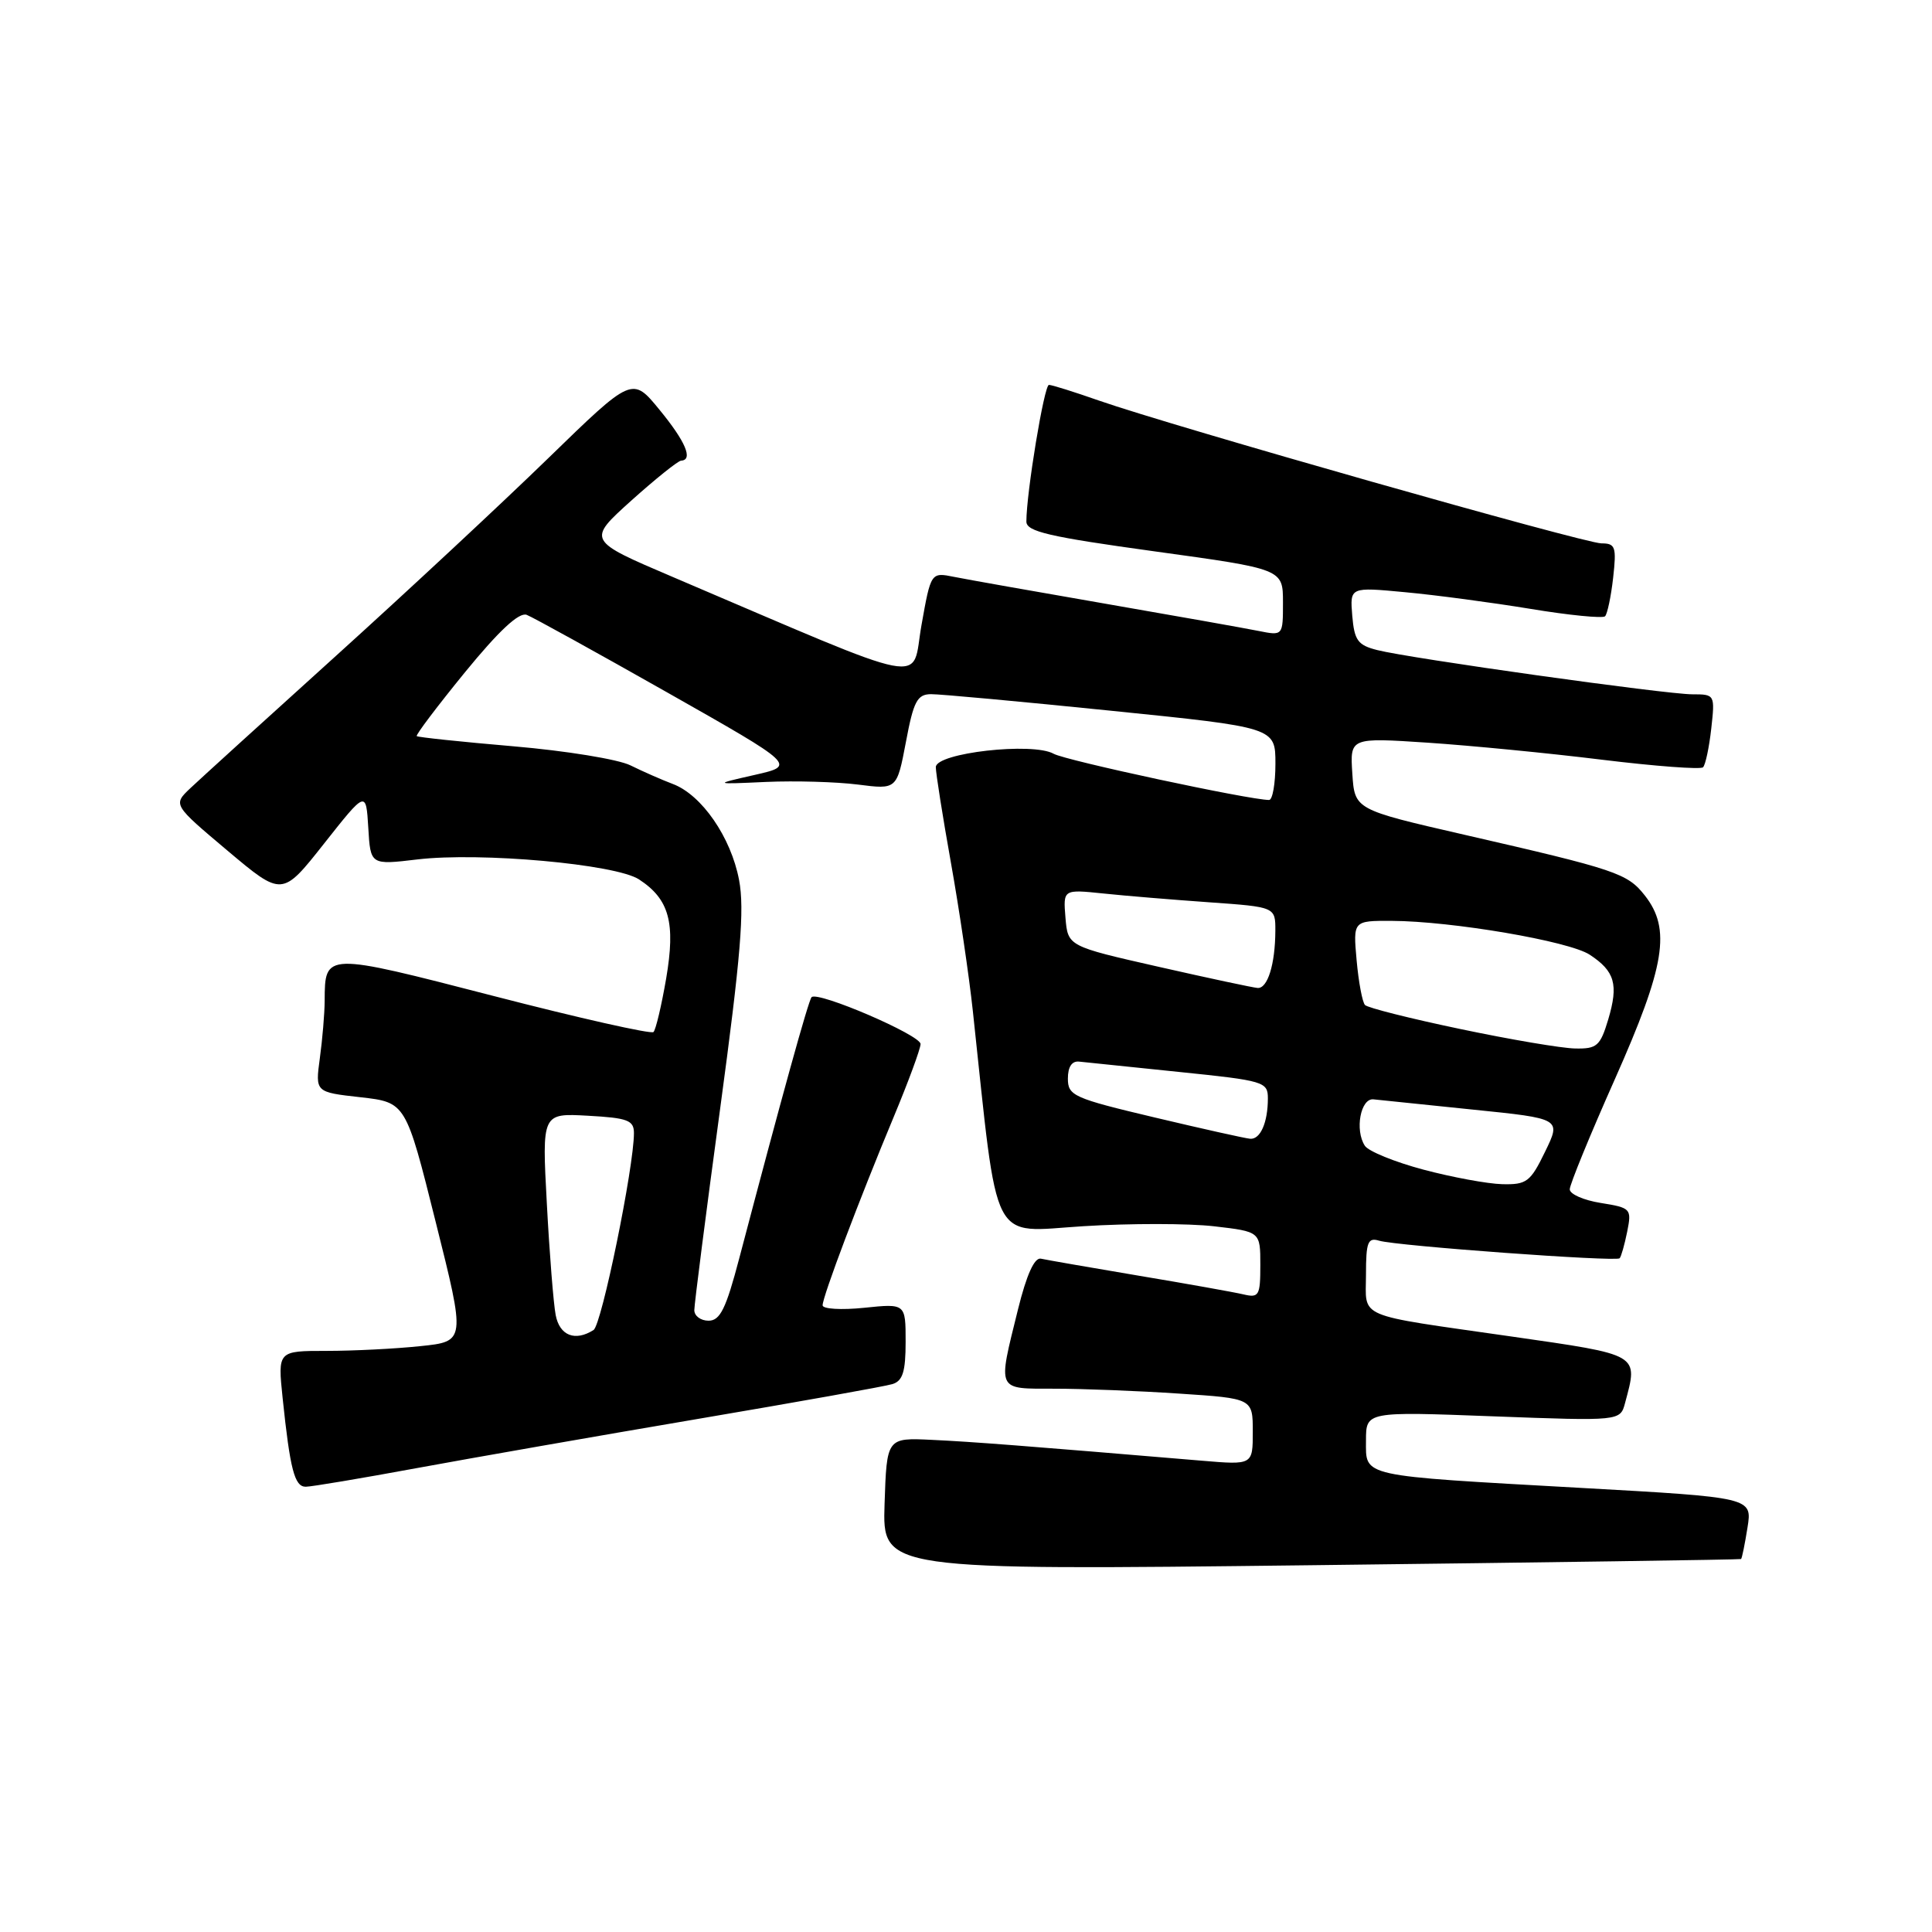 <?xml version="1.0" encoding="UTF-8" standalone="no"?>
<!DOCTYPE svg PUBLIC "-//W3C//DTD SVG 1.1//EN" "http://www.w3.org/Graphics/SVG/1.1/DTD/svg11.dtd" >
<svg xmlns="http://www.w3.org/2000/svg" xmlns:xlink="http://www.w3.org/1999/xlink" version="1.1" viewBox="0 0 256 256">
 <g >
 <path fill="currentColor"
d=" M 230.70 206.58 C 230.82 206.49 231.20 204.62 231.55 202.42 C 232.19 198.42 232.19 198.42 209.41 197.15 C 179.95 195.50 181.00 195.73 181.00 190.89 C 181.00 187.03 181.00 187.03 197.84 187.67 C 214.69 188.30 214.69 188.30 215.33 185.90 C 217.08 179.36 217.41 179.56 200.25 177.09 C 179.35 174.09 181.00 174.80 181.00 168.87 C 181.00 164.57 181.25 163.94 182.75 164.40 C 185.03 165.09 214.12 167.21 214.61 166.73 C 214.81 166.52 215.26 164.94 215.61 163.21 C 216.22 160.16 216.11 160.04 212.12 159.40 C 209.85 159.04 208.00 158.23 208.00 157.59 C 208.00 156.96 210.69 150.38 213.99 142.97 C 220.65 127.98 221.45 123.11 217.95 118.66 C 215.63 115.71 214.19 115.23 194.00 110.60 C 179.50 107.27 179.50 107.27 179.19 102.50 C 178.88 97.73 178.88 97.73 189.19 98.41 C 194.86 98.79 205.26 99.80 212.30 100.67 C 219.34 101.53 225.35 101.98 225.66 101.67 C 225.98 101.36 226.47 99.05 226.75 96.55 C 227.25 92.05 227.23 92.00 224.26 92.00 C 220.73 92.00 186.87 87.25 182.50 86.14 C 179.91 85.49 179.46 84.86 179.18 81.58 C 178.87 77.78 178.87 77.78 186.18 78.47 C 190.21 78.84 197.69 79.84 202.81 80.68 C 207.93 81.53 212.37 81.96 212.68 81.66 C 212.98 81.35 213.47 79.05 213.75 76.55 C 214.21 72.46 214.05 72.00 212.20 72.00 C 209.97 72.00 155.25 56.45 145.59 53.07 C 142.34 51.93 139.38 51.00 138.99 51.00 C 138.36 51.00 136.00 65.31 136.00 69.11 C 136.00 70.44 139.01 71.13 153.00 73.06 C 170.00 75.40 170.00 75.40 170.00 79.82 C 170.00 84.25 170.00 84.25 166.75 83.60 C 164.96 83.24 155.85 81.62 146.50 80.00 C 137.15 78.38 128.12 76.78 126.43 76.44 C 123.35 75.82 123.35 75.82 122.10 82.84 C 120.70 90.69 124.08 91.34 89.14 76.45 C 77.79 71.61 77.79 71.61 83.64 66.34 C 86.86 63.45 89.84 61.06 90.25 61.04 C 91.88 60.95 90.84 58.50 87.39 54.30 C 83.78 49.89 83.78 49.89 72.64 60.72 C 66.51 66.68 53.85 78.47 44.50 86.92 C 35.15 95.37 26.47 103.26 25.21 104.45 C 22.92 106.63 22.92 106.63 30.15 112.72 C 37.39 118.81 37.39 118.81 42.94 111.78 C 48.50 104.74 48.50 104.74 48.80 109.68 C 49.09 114.62 49.09 114.62 55.30 113.88 C 63.64 112.89 81.59 114.50 84.68 116.53 C 88.69 119.15 89.53 122.26 88.27 129.66 C 87.65 133.25 86.90 136.44 86.59 136.75 C 86.28 137.05 76.76 134.91 65.43 131.98 C 42.98 126.18 43.05 126.18 43.02 132.61 C 43.01 134.32 42.72 137.74 42.38 140.22 C 41.77 144.72 41.77 144.72 47.77 145.39 C 53.77 146.07 53.77 146.07 57.73 161.91 C 61.70 177.75 61.70 177.75 55.70 178.37 C 52.40 178.72 46.80 179.00 43.26 179.00 C 36.80 179.00 36.80 179.00 37.45 185.25 C 38.44 194.73 39.03 197.00 40.51 197.00 C 41.26 197.00 47.86 195.89 55.18 194.54 C 62.51 193.19 79.30 190.25 92.50 188.01 C 105.70 185.77 117.29 183.70 118.25 183.40 C 119.62 182.98 120.00 181.75 120.00 177.79 C 120.00 172.72 120.00 172.72 114.50 173.29 C 111.47 173.60 109.00 173.45 109.00 172.96 C 109.00 171.80 113.86 158.93 118.42 148.00 C 120.37 143.32 121.97 138.98 121.98 138.34 C 122.00 137.16 108.37 131.30 107.54 132.13 C 107.13 132.53 103.56 145.44 97.95 166.75 C 96.20 173.41 95.42 175.00 93.89 175.00 C 92.85 175.00 92.00 174.37 92.00 173.60 C 92.00 172.83 93.54 160.79 95.43 146.85 C 98.15 126.76 98.67 120.48 97.93 116.60 C 96.86 110.94 92.98 105.32 89.15 103.88 C 87.69 103.33 85.17 102.22 83.55 101.42 C 81.93 100.61 74.96 99.48 68.05 98.89 C 61.15 98.30 55.37 97.69 55.22 97.54 C 55.06 97.39 57.94 93.58 61.61 89.08 C 66.13 83.55 68.78 81.09 69.79 81.47 C 70.61 81.79 78.98 86.41 88.39 91.74 C 105.50 101.43 105.50 101.43 100.00 102.68 C 94.50 103.93 94.50 103.93 101.52 103.61 C 105.38 103.44 110.86 103.60 113.69 103.96 C 118.84 104.62 118.84 104.62 120.04 98.31 C 121.05 92.91 121.54 92.00 123.36 91.98 C 124.54 91.97 135.29 92.96 147.25 94.18 C 169.00 96.39 169.00 96.39 169.00 101.20 C 169.00 103.84 168.62 106.00 168.16 106.00 C 165.58 106.00 141.20 100.77 139.62 99.88 C 136.84 98.31 124.00 99.76 124.00 101.65 C 124.00 102.44 124.90 108.14 126.00 114.30 C 127.10 120.46 128.41 129.32 128.91 134.00 C 132.32 165.67 131.08 163.25 143.53 162.48 C 149.70 162.09 157.51 162.10 160.88 162.49 C 167.00 163.20 167.00 163.20 167.00 167.62 C 167.00 171.69 166.82 172.00 164.75 171.51 C 163.51 171.22 157.26 170.10 150.85 169.03 C 144.45 167.95 138.63 166.94 137.92 166.78 C 137.07 166.60 136.02 168.92 134.89 173.50 C 132.18 184.47 131.97 184.00 139.75 184.01 C 143.46 184.01 150.89 184.30 156.25 184.66 C 166.00 185.30 166.00 185.30 166.00 189.71 C 166.00 194.12 166.00 194.12 159.25 193.55 C 135.78 191.58 128.85 191.04 123.50 190.79 C 117.50 190.50 117.50 190.50 117.21 199.28 C 116.92 208.07 116.92 208.07 173.71 207.40 C 204.94 207.03 230.59 206.66 230.70 206.58 Z  M 73.63 174.25 C 73.34 172.74 72.81 166.10 72.46 159.50 C 71.81 147.50 71.81 147.50 77.90 147.84 C 83.17 148.13 84.00 148.44 84.00 150.14 C 84.00 154.65 79.72 175.56 78.65 176.23 C 76.21 177.79 74.15 176.98 73.63 174.25 Z  M 188.60 154.98 C 184.81 153.97 181.32 152.55 180.85 151.82 C 179.49 149.74 180.29 145.48 182.00 145.67 C 182.82 145.76 188.76 146.37 195.18 147.03 C 206.87 148.22 206.87 148.22 204.73 152.61 C 202.79 156.61 202.29 156.99 199.05 156.91 C 197.10 156.86 192.40 155.99 188.60 154.98 Z  M 153.00 148.07 C 142.25 145.52 141.50 145.19 141.50 142.92 C 141.50 141.36 142.03 140.56 143.00 140.67 C 143.82 140.76 149.79 141.38 156.25 142.04 C 167.49 143.19 168.00 143.34 168.00 145.54 C 168.00 148.74 167.00 151.02 165.64 150.89 C 165.01 150.84 159.32 149.57 153.00 148.07 Z  M 193.50 136.35 C 186.90 134.97 181.22 133.54 180.87 133.17 C 180.52 132.80 180.02 130.14 179.76 127.25 C 179.29 122.00 179.29 122.00 184.40 122.02 C 192.34 122.05 207.90 124.70 210.64 126.50 C 213.98 128.69 214.48 130.44 213.10 135.08 C 212.04 138.61 211.60 138.99 208.71 138.93 C 206.94 138.90 200.10 137.74 193.50 136.35 Z  M 153.50 128.10 C 141.50 125.38 141.50 125.38 141.18 121.61 C 140.87 117.84 140.87 117.84 146.18 118.39 C 149.11 118.70 155.44 119.22 160.25 119.56 C 169.00 120.18 169.00 120.18 168.99 123.34 C 168.97 127.79 167.96 131.02 166.63 130.91 C 166.01 130.86 160.10 129.60 153.50 128.10 Z "/>
</g>
</svg>